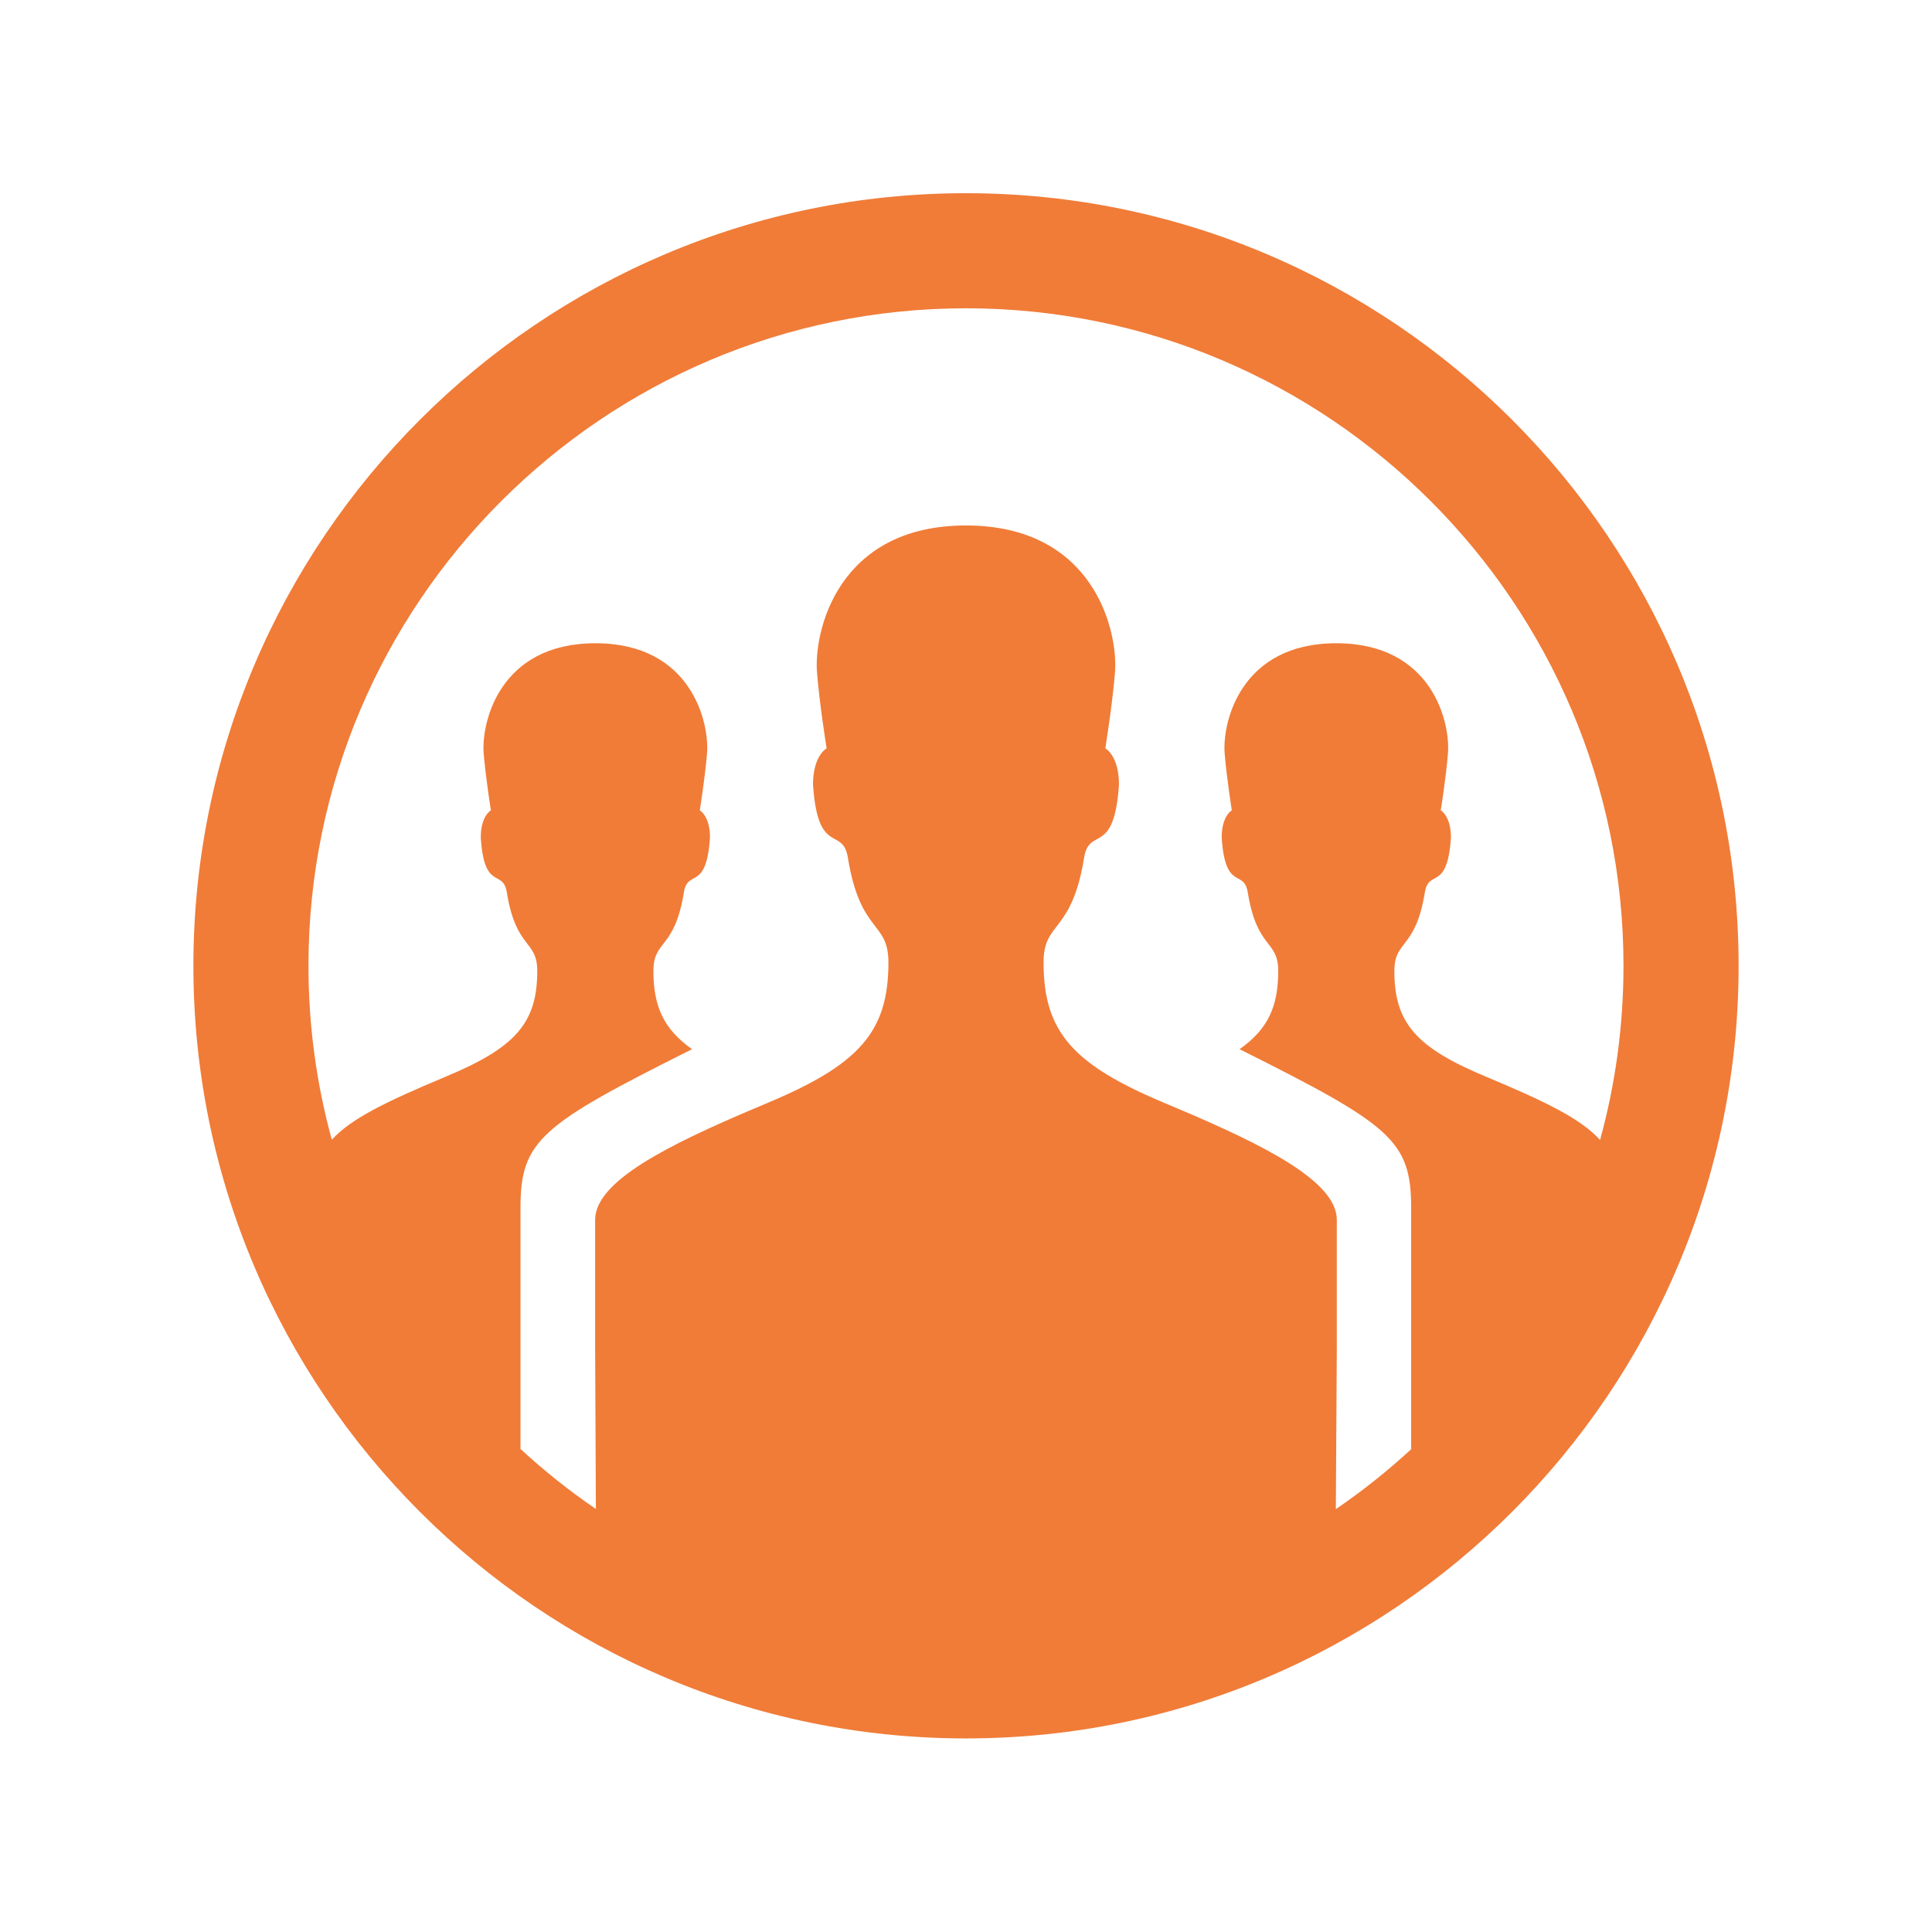 <?xml version="1.0" encoding="utf-8"?>
<!-- Generator: Adobe Illustrator 16.0.0, SVG Export Plug-In . SVG Version: 6.00 Build 0)  -->
<!DOCTYPE svg PUBLIC "-//W3C//DTD SVG 1.1//EN" "http://www.w3.org/Graphics/SVG/1.1/DTD/svg11.dtd">
<svg version="1.1" id="Layer_1" xmlns="http://www.w3.org/2000/svg" xmlns:xlink="http://www.w3.org/1999/xlink" x="0px" y="0px"
	 width="1024px" height="1024px" viewBox="0 0 1024 1024" enable-background="new 0 0 1024 1024" xml:space="preserve">
<path fill="#F07C38" d="M511.986,102.4c-225.788,0-409.483,183.677-409.483,409.504c0,225.788,183.696,409.499,409.483,409.499
	c225.816,0,409.513-183.711,409.513-409.499C921.498,286.077,737.802,102.4,511.986,102.4z M511.986,163.405
	c192.171,0,348.499,156.329,348.499,348.498c0,31.942-4.326,62.893-12.414,92.302c-10.241-11.332-29.268-20.489-60.579-33.584
	c-36.685-15.332-48.451-28.254-48.451-55.986c0-16.66,11.233-11.194,16.163-41.668c2.028-12.63,11.943-0.219,13.822-29.073
	c0-11.506-5.407-14.394-5.407-14.394s2.766-16.98,3.814-30.107c1.36-16.299-8.226-58.459-59.167-58.459
	c-50.93,0-60.502,42.16-59.168,58.459c1.091,13.127,3.786,30.107,3.786,30.107s-5.365,2.887-5.365,14.394
	c1.88,28.854,11.766,16.443,13.821,29.073c4.917,30.474,16.15,25.008,16.15,41.668c0,18.847-5.461,30.857-20.493,41.459
	c80.219,40.135,90.949,48.32,90.949,84.229v127.796c-12.501,11.521-25.843,22.14-39.924,31.754l0.516-85.771c0,0,0-53.325,0-67.597
	c0-20.343-38.414-39.537-84.849-59.179h-0.015c-2.016-0.859-3.989-1.675-5.992-2.532c-48.953-20.461-64.573-37.721-64.573-74.693
	c0-22.168,14.927-14.923,21.502-55.558c2.723-16.844,15.933-0.272,18.466-38.74c0-15.348-7.23-19.167-7.23-19.167
	s3.661-22.666,5.121-40.137c1.768-21.774-10.991-77.986-78.94-77.986l-0.042,0.014l-0.054-0.014
	c-67.937,0-80.683,56.212-78.898,77.986c1.416,17.471,5.093,40.137,5.093,40.137s-7.217,3.819-7.217,19.167
	c2.547,38.468,15.741,21.896,18.479,38.74c6.562,40.635,21.501,33.389,21.501,55.558c0,36.973-15.659,54.232-64.601,74.693
	c-2.016,0.857-3.99,1.673-5.965,2.532h-0.04c-46.422,19.642-84.85,38.836-84.85,59.179c0,14.271,0,67.597,0,67.597l0.395,85.689
	c-14.097-9.635-27.453-20.276-39.965-31.82V640.316c0-35.902,10.715-44.088,90.949-84.223
	c-15.005-10.602-20.493-22.612-20.493-41.459c0-16.66,11.261-11.194,16.149-41.668c2.07-12.664,11.942-0.219,13.836-29.101
	c0-11.479-5.408-14.366-5.408-14.366s2.751-17.008,3.842-30.107c1.347-16.299-8.213-58.459-59.167-58.459
	c-50.942,0-60.528,42.16-59.208,58.459c1.088,13.1,3.827,30.107,3.827,30.107s-5.38,2.887-5.38,14.366
	c1.853,28.882,11.792,16.437,13.81,29.101c4.956,30.474,16.136,25.008,16.136,41.668c0,27.732-11.75,40.654-48.436,55.986
	c-31.18,13.044-50.191,22.18-60.455,33.452c-8.064-29.37-12.377-60.276-12.377-92.17
	C163.488,319.734,319.816,163.405,511.986,163.405z"/>
</svg>
